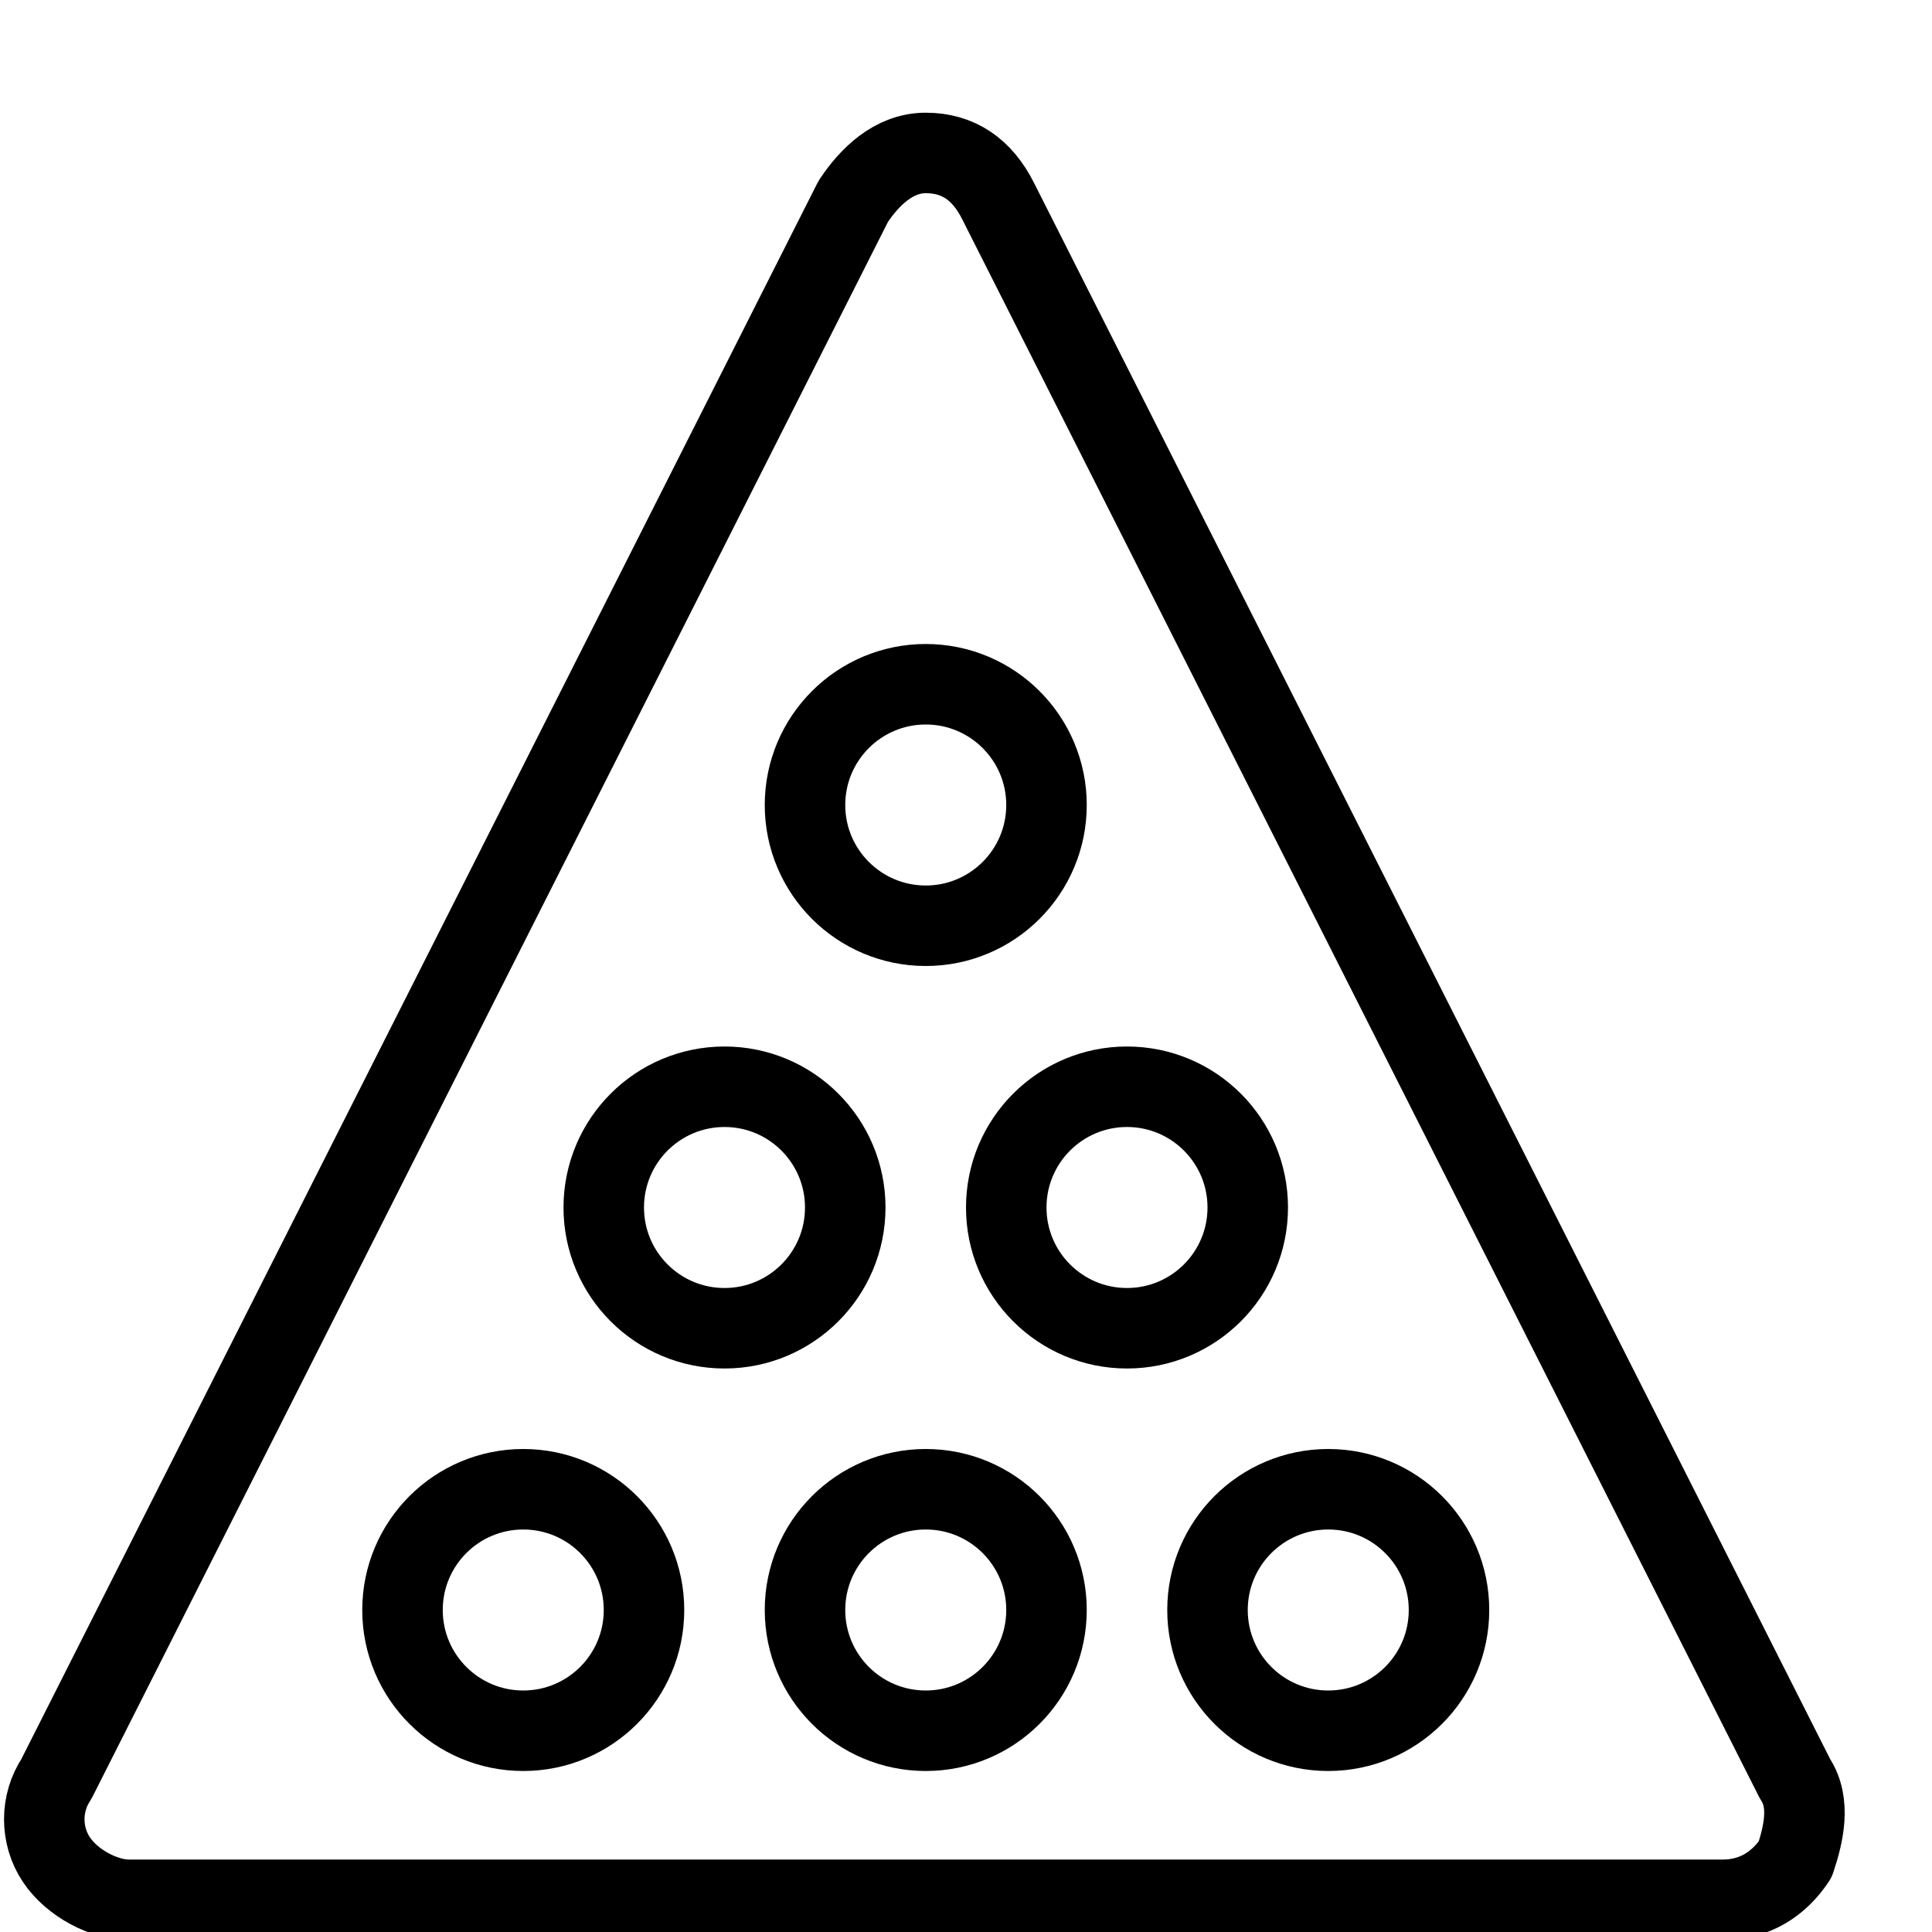 <?xml version="1.0" encoding="utf-8"?>
<!-- Generator: Adobe Illustrator 19.2.0, SVG Export Plug-In . SVG Version: 6.00 Build 0)  -->
<svg version="1.1" id="Layer_1" xmlns="http://www.w3.org/2000/svg" xmlns:xlink="http://www.w3.org/1999/xlink" x="0px" y="0px"
	 viewBox="0 0 24 24" style="enable-background:new 0 0 24 24;" xml:space="preserve">
<style type="text/css">
	.st0{display:none;}
	.st1{display:inline;}
	.st2{fill:none;stroke:#000000;stroke-linejoin:round;stroke-miterlimit:10;}
</style>
<g id="Filled_Icons" class="st0">
	<g class="st1">
		<g>
			<path d="M21.4,24H1.6c-0.5,0-1-0.3-1.3-0.7c-0.3-0.4-0.3-1-0.1-1.5l9.9-19.6c0.3-0.5,0.8-0.8,1.3-0.8c0.6,0,1.1,0.3,1.3,0.8
				l9.9,19.6c0.2,0.5,0.2,1-0.1,1.5C22.4,23.7,21.9,24,21.4,24z M11.5,2.4c-0.2,0-0.4,0.1-0.4,0.3L1.2,22.3c-0.1,0.2-0.1,0.3,0,0.5
				C1.3,22.9,1.4,23,1.6,23h19.8c0.2,0,0.3-0.1,0.4-0.2c0.1-0.1,0.1-0.3,0-0.5L11.9,2.6C11.9,2.5,11.7,2.4,11.5,2.4z"/>
		</g>
		<g>
			<circle cx="6.5" cy="20" r="2"/>
			<circle cx="9" cy="15" r="2"/>
			<circle cx="14" cy="15" r="2"/>
			<circle cx="11.5" cy="20" r="2"/>
			<circle cx="11.5" cy="10" r="2"/>
			<circle cx="16.5" cy="20" r="2"/>
		</g>
	</g>
</g>
<g id="Outline_Icons">
	<g>
		<path class="st2" d="M22.3,22.1c0.2,0.3,0.1,0.7,0,1c-0.2,0.3-0.5,0.5-0.9,0.5H1.6c-0.3,0-0.7-0.2-0.9-0.5c-0.2-0.3-0.2-0.7,0-1
			l9.9-19.6c0.2-0.3,0.5-0.6,0.9-0.6c0.4,0,0.7,0.2,0.9,0.6L22.3,22.1z"/>
		<circle class="st2" cx="6.5" cy="20" r="1.5"/>
		<circle class="st2" cx="9" cy="15" r="1.5"/>
		<circle class="st2" cx="14" cy="15" r="1.5"/>
		<circle class="st2" cx="11.5" cy="20" r="1.5"/>
		<circle class="st2" cx="11.5" cy="10" r="1.5"/>
		<circle class="st2" cx="16.5" cy="20" r="1.5"/>
	</g>
</g>
</svg>
